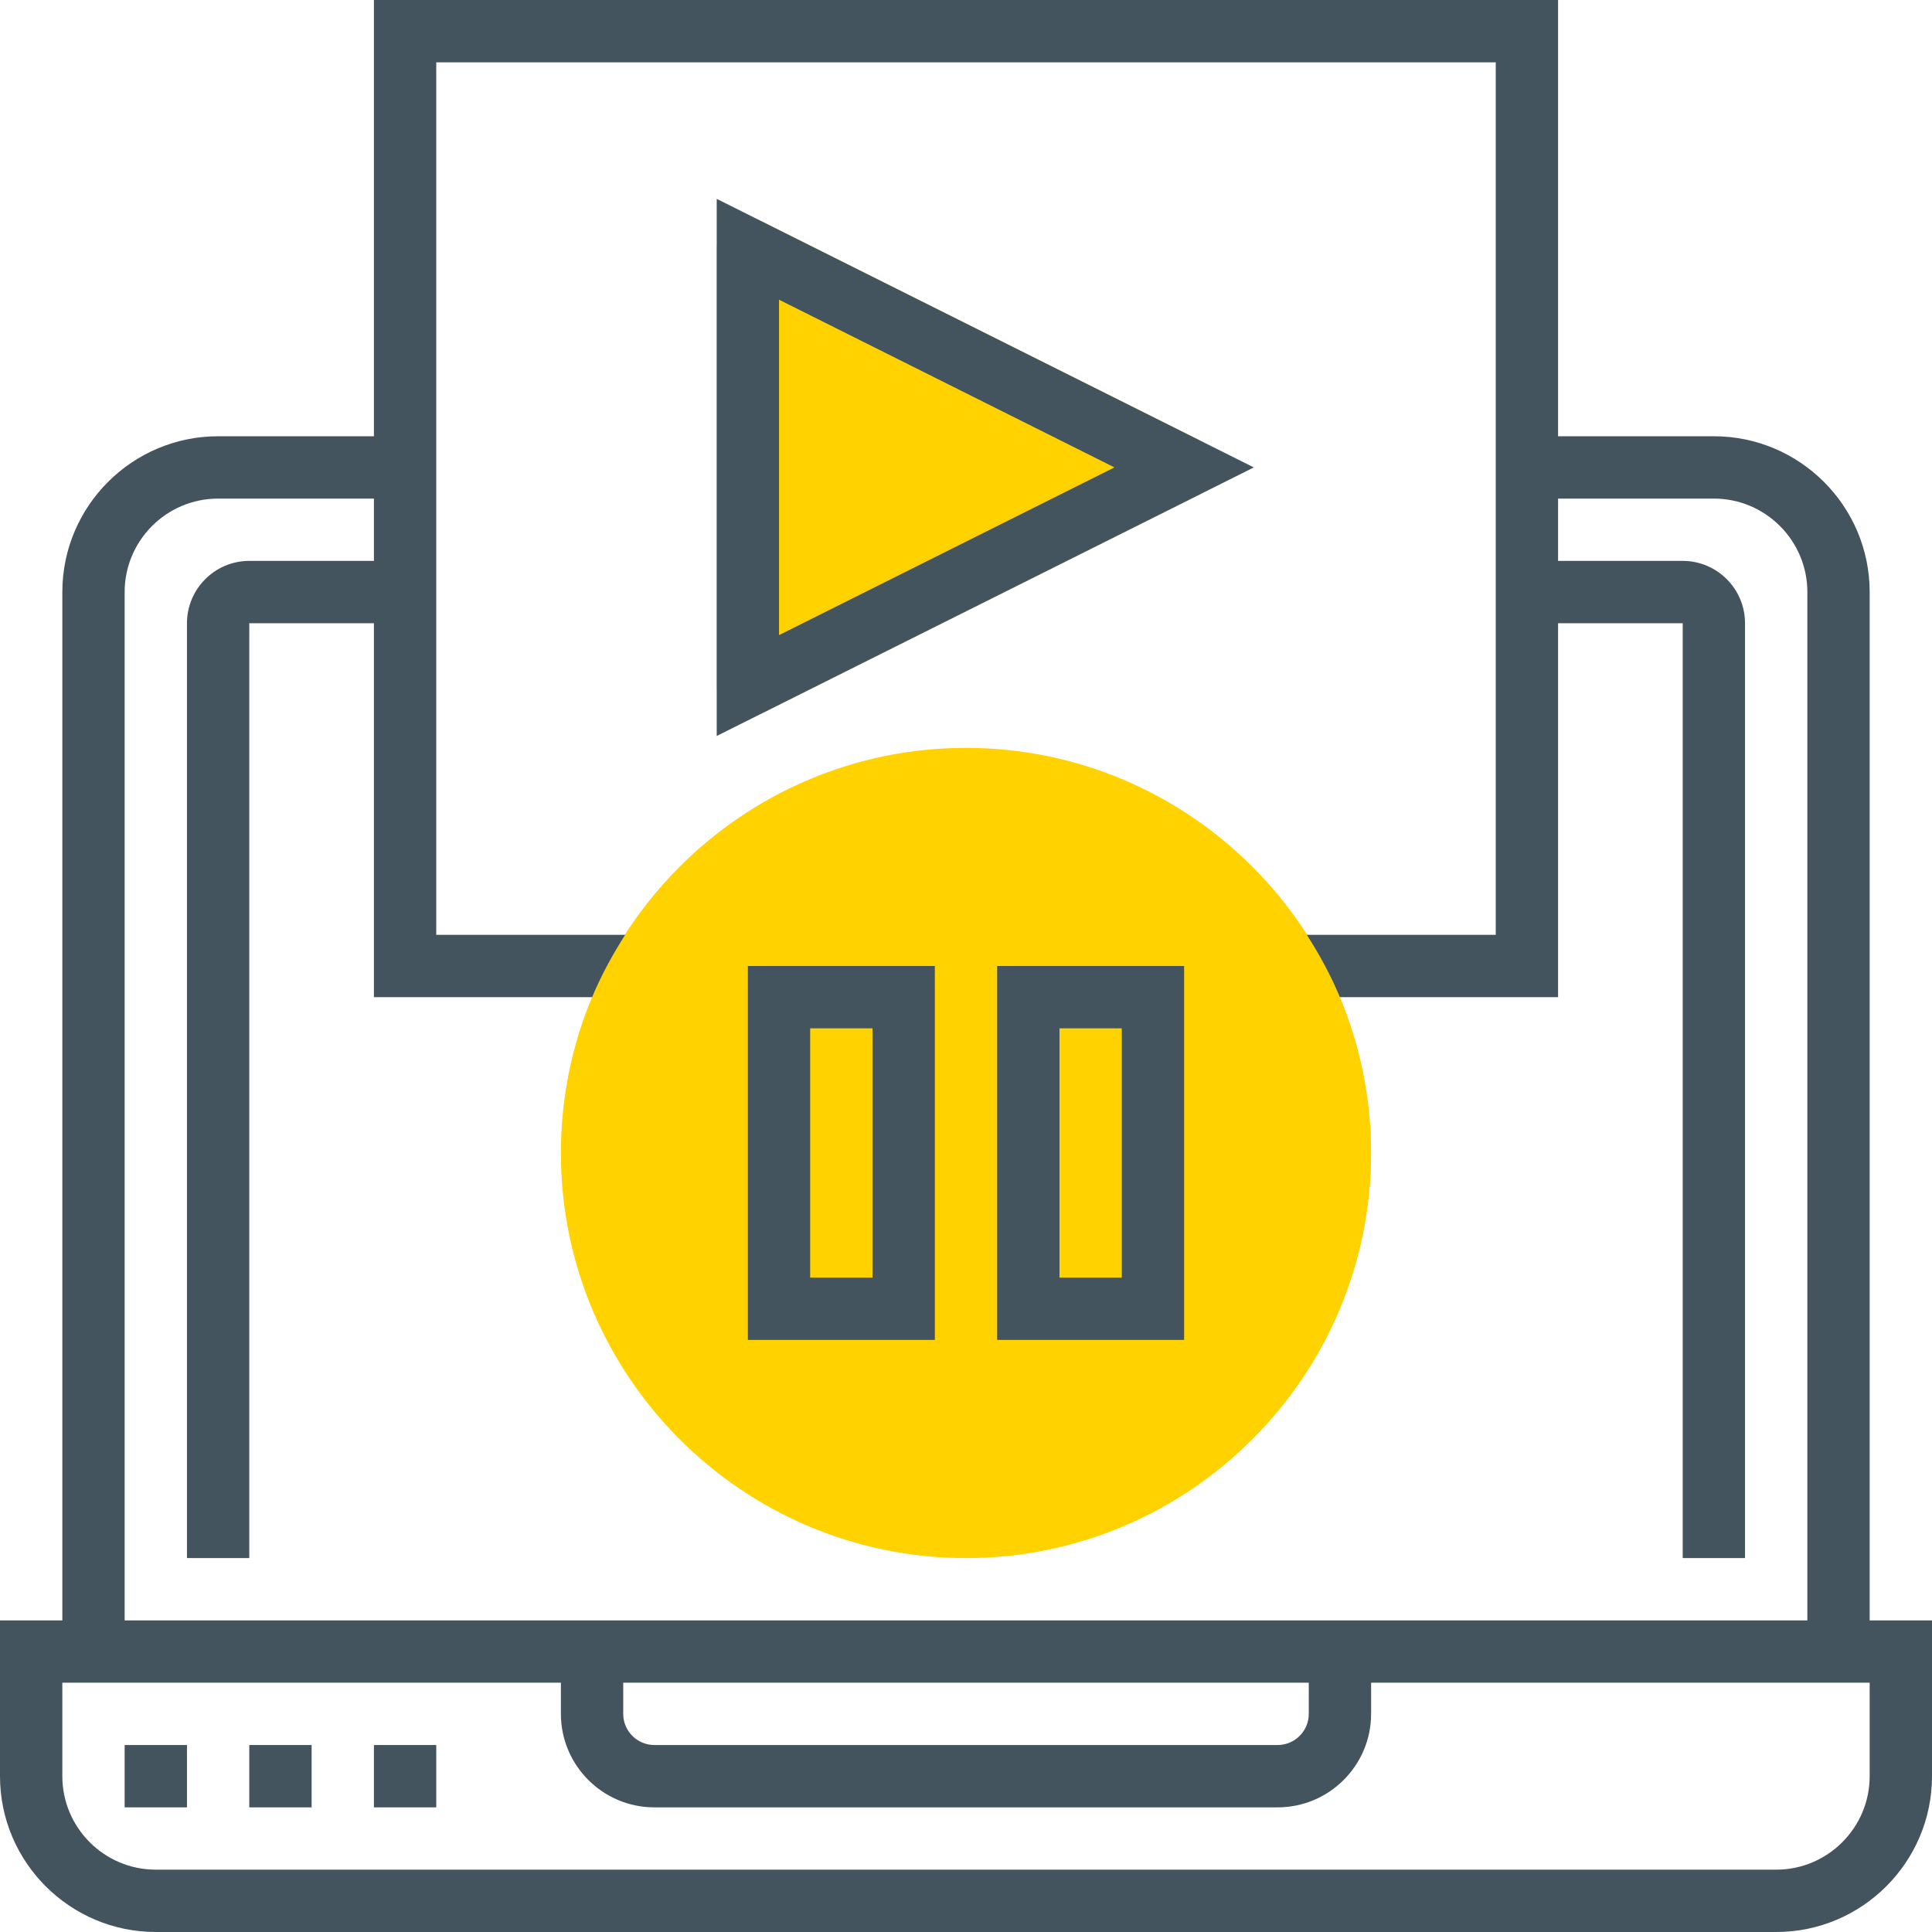 <svg width="72" height="72" viewBox="0 0 72 72" fill="none" xmlns="http://www.w3.org/2000/svg">
<rect width="72" height="72" fill="black" fill-opacity="0"/>
<rect width="30.194" height="49.936" fill="black" fill-opacity="0" transform="translate(20.903 8.128)"/>
<path d="M27.871 26.71C27.659 26.71 27.447 26.652 27.261 26.537C26.919 26.324 26.71 25.951 26.71 25.548V9.29C26.71 8.887 26.919 8.515 27.261 8.302C27.604 8.088 28.031 8.072 28.391 8.251L44.649 16.38C45.042 16.578 45.29 16.979 45.29 17.419C45.29 17.86 45.042 18.261 44.648 18.459L28.39 26.588C28.226 26.669 28.049 26.71 27.871 26.71Z" fill="#FFD200"/>
<path d="M36 58.065C27.676 58.065 20.903 51.292 20.903 42.968C20.903 34.644 27.676 27.871 36 27.871C44.324 27.871 51.097 34.644 51.097 42.968C51.097 51.292 44.324 58.065 36 58.065Z" fill="#FFD200"/>
<path d="M69.677 60.387V22.064C69.677 18.863 67.073 16.258 63.871 16.258H58.065V0H13.935V16.258H8.129C4.927 16.258 2.323 18.863 2.323 22.064V60.387H0V66.194C0 69.395 2.605 72 5.806 72H66.194C69.395 72 72 69.395 72 66.194V60.387H69.677ZM4.645 22.064C4.645 20.144 6.208 18.581 8.129 18.581H13.935V20.903H9.29C8.009 20.903 6.968 21.945 6.968 23.226V58.065H9.29V23.226H13.935V37.161H22.068C22.408 36.347 22.828 35.574 23.299 34.839H16.258V2.323H55.742V34.839H48.701C49.174 35.574 49.592 36.347 49.932 37.161H58.065V23.226H62.71V58.065H65.032V23.226C65.032 21.945 63.991 20.903 62.71 20.903H58.065V18.581H63.871C65.792 18.581 67.355 20.144 67.355 22.064V60.387H4.645V22.064ZM23.226 62.71H48.774V63.871C48.774 64.512 48.253 65.032 47.613 65.032H24.387C23.747 65.032 23.226 64.512 23.226 63.871V62.71ZM69.677 66.194C69.677 68.114 68.114 69.677 66.194 69.677H5.806C3.886 69.677 2.323 68.114 2.323 66.194V62.71H20.903V63.871C20.903 65.792 22.466 67.355 24.387 67.355H47.613C49.534 67.355 51.097 65.792 51.097 63.871V62.71H69.677V66.194Z" fill="#44545F"/>
<path d="M26.71 27.427L46.726 17.419L26.71 7.411V27.427ZM29.032 11.169L41.532 17.419L29.032 23.669V11.169Z" fill="#44545F"/>
<path d="M37.161 49.935H44.129V36H37.161V49.935ZM39.484 38.323H41.806V47.613H39.484V38.323Z" fill="#44545F"/>
<path d="M27.871 49.935H34.839V36H27.871V49.935ZM30.193 38.323H32.516V47.613H30.193V38.323Z" fill="#44545F"/>
<path d="M6.968 65.032H4.645V67.355H6.968V65.032Z" fill="#44545F"/>
<path d="M11.613 65.032H9.29V67.355H11.613V65.032Z" fill="#44545F"/>
<path d="M16.258 65.032H13.935V67.355H16.258V65.032Z" fill="#44545F"/>
</svg>
